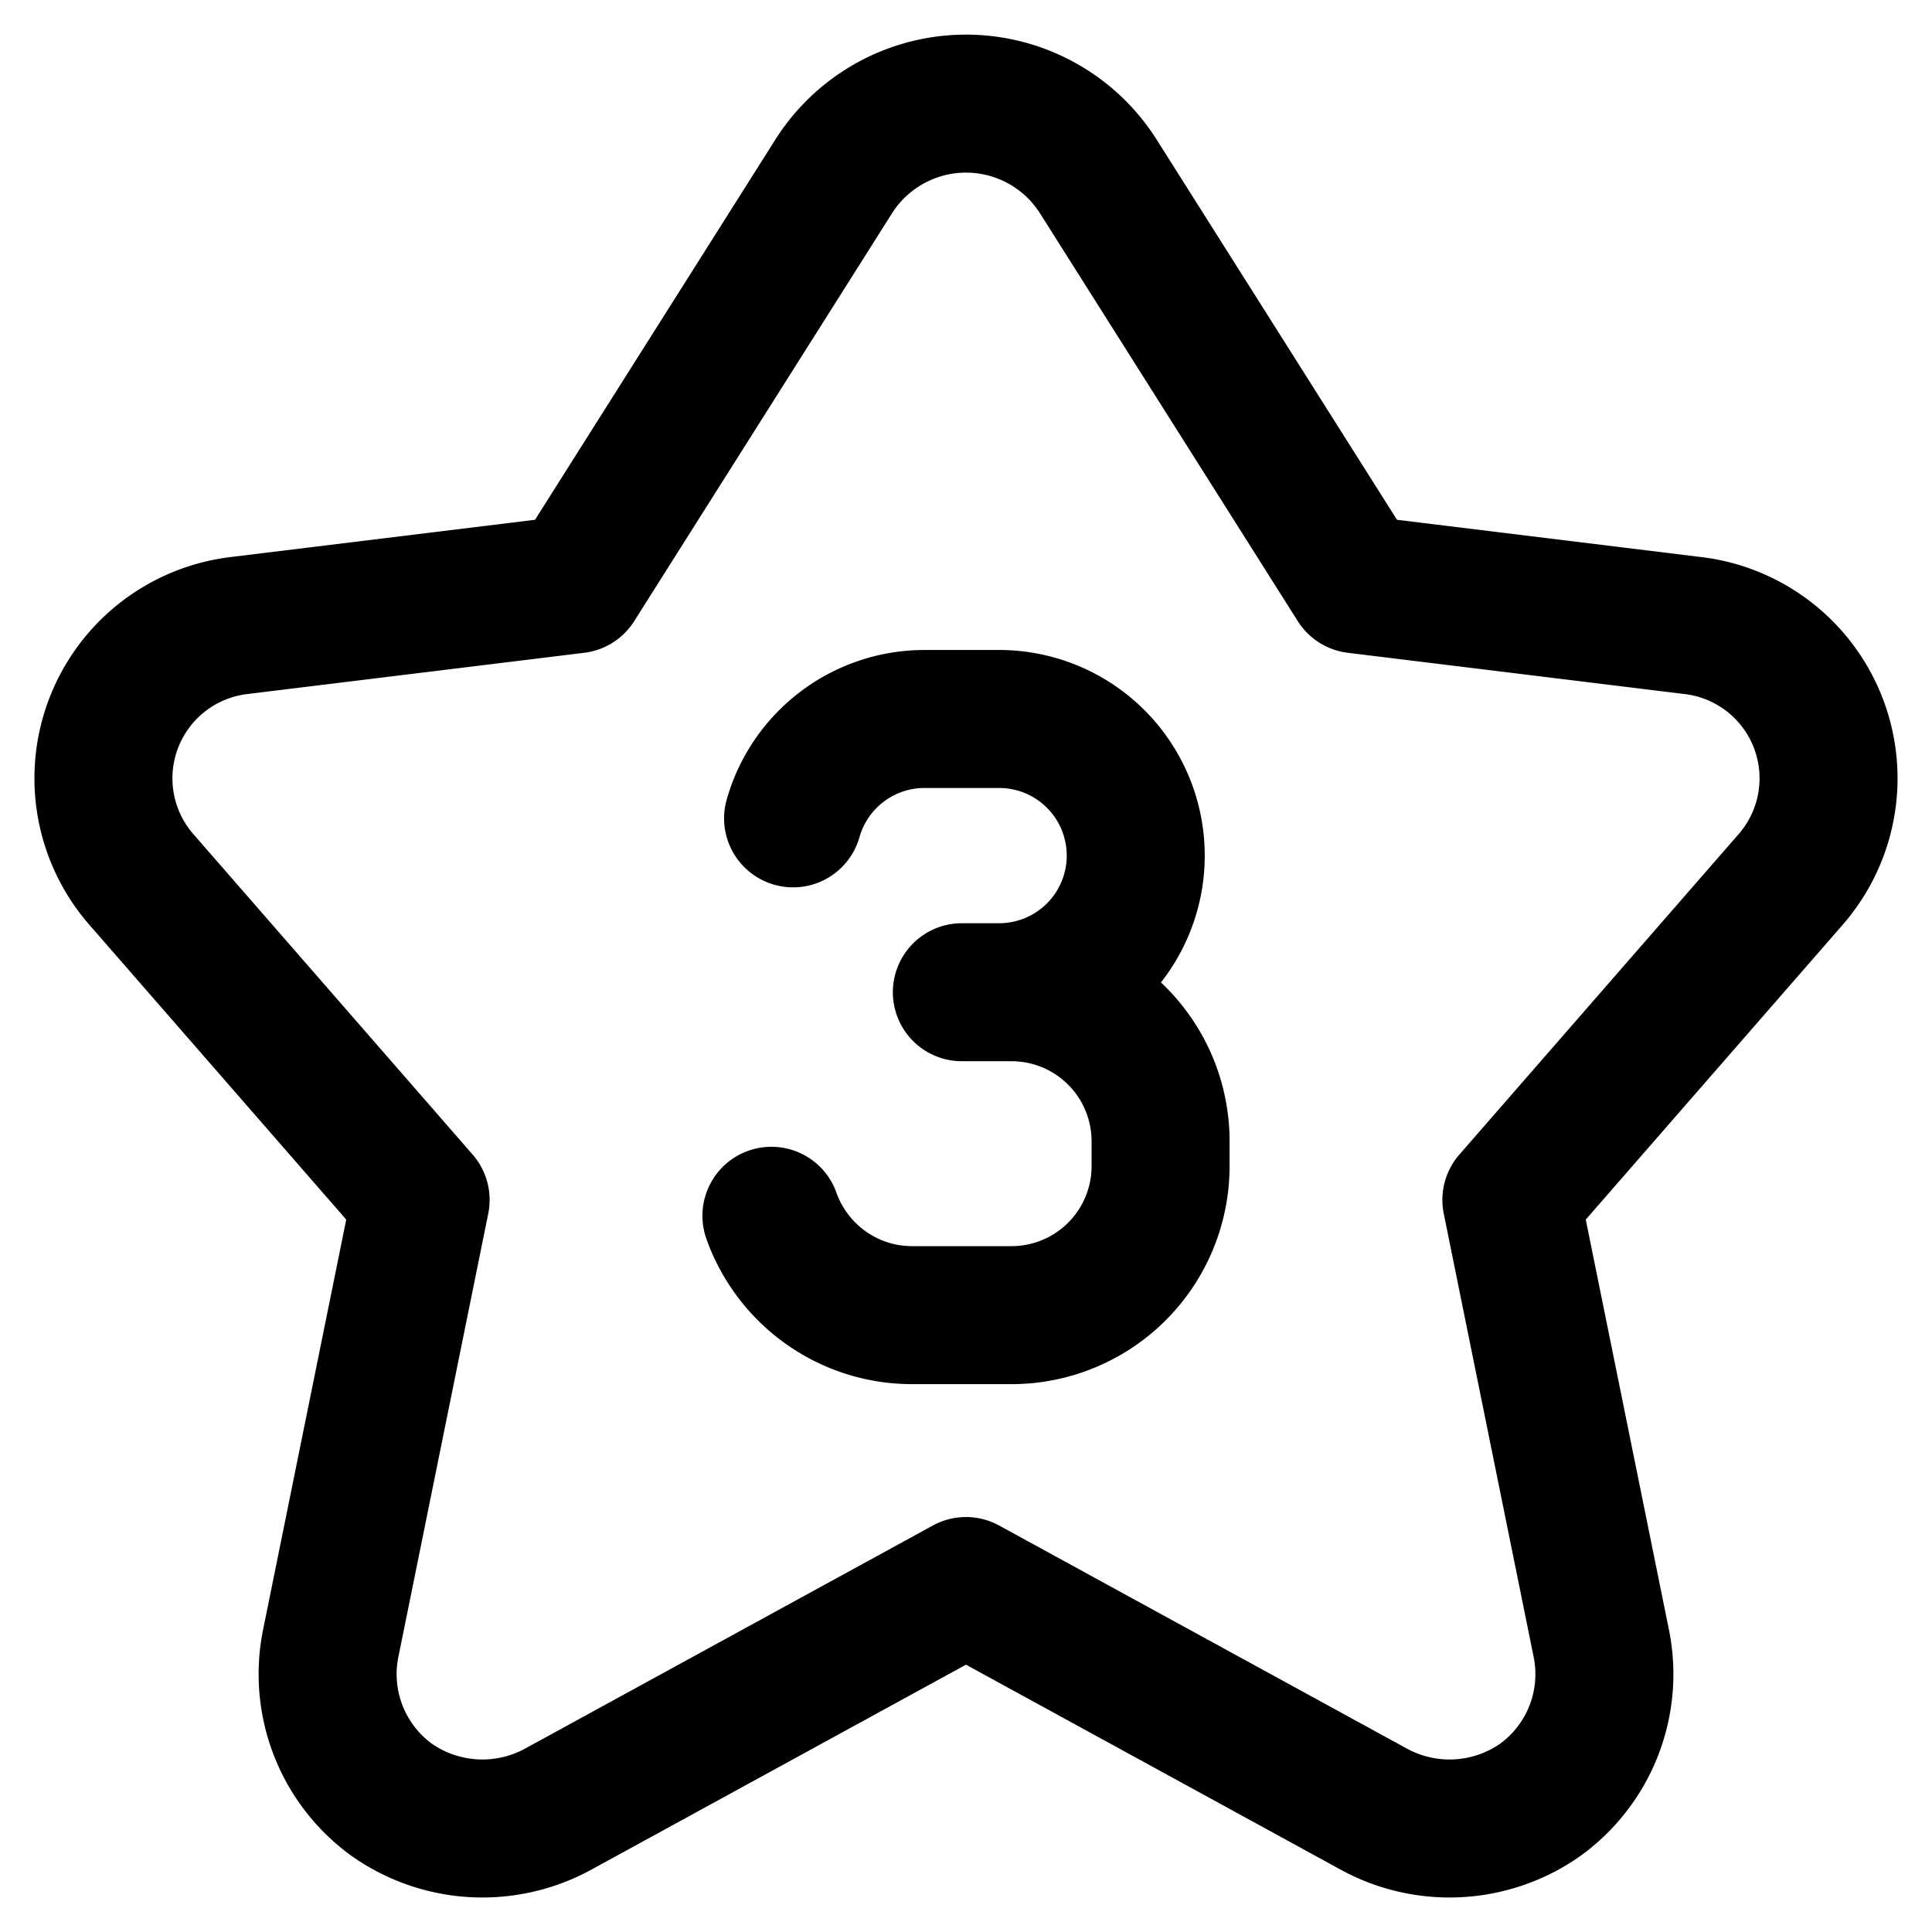 <svg focusable="false" xmlns="http://www.w3.org/2000/svg" fill="none" role="img" aria-label="Icon" viewBox="0 0 14 14">
  <g stroke="currentColor" stroke-linecap="round" stroke-linejoin="round">
    <path d="M5.59 8.81c.149.42.55.72 1.02.72h.72a1.08 1.08 0 0 0 1.08-1.08v-.18a1.08 1.08 0 0 0-1.08-1.08h-.36.27a.99.99 0 1 0 0-1.98H6.7a.99.99 0 0 0-.953.72"/>
    <path d="M6.039 1.282a1.135 1.135 0 0 1 1.922 0l1.866 2.952 2.432.298a1.115 1.115 0 0 1 .721 1.836l-2.028 2.327.653 3.22a1.125 1.125 0 0 1-.442 1.126 1.144 1.144 0 0 1-1.211.067L7 11.493l-2.952 1.615a1.144 1.144 0 0 1-1.211-.067 1.125 1.125 0 0 1-.442-1.125l.653-3.221L1.02 6.368a1.115 1.115 0 0 1 .72-1.836l2.433-.298z"/>
  </g>
</svg>
